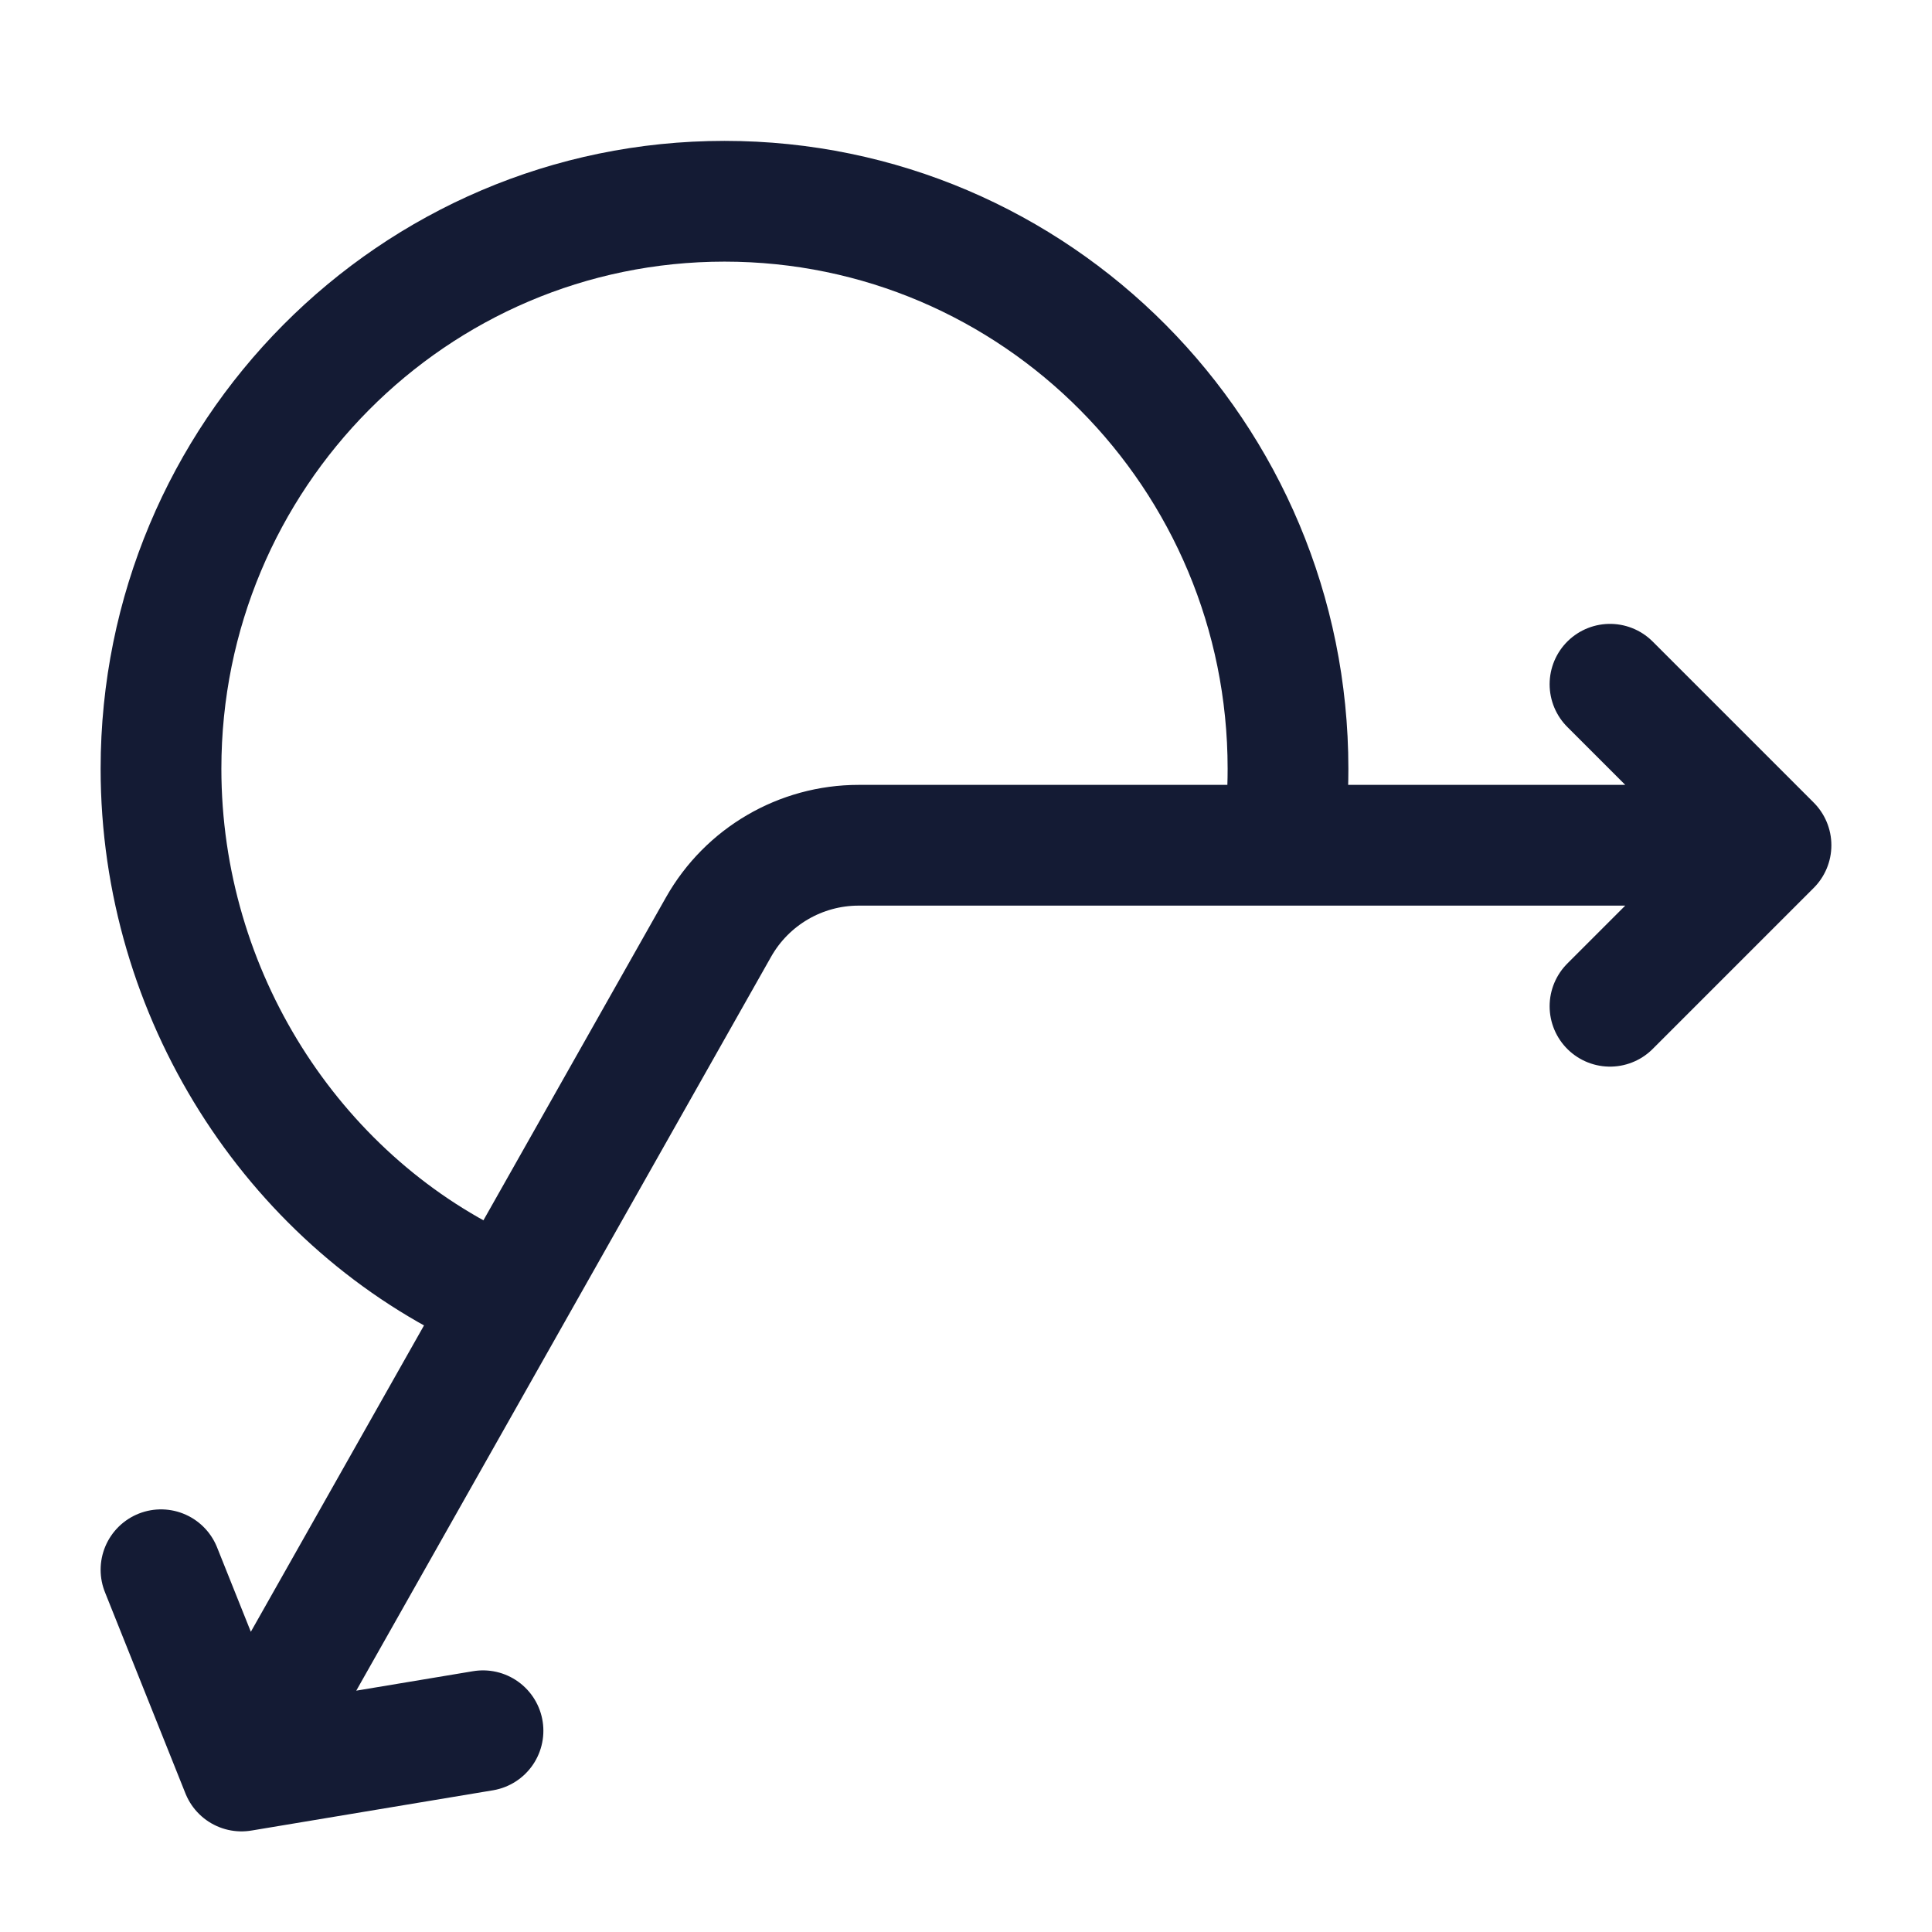 <svg width="24" height="24" viewBox="0 0 24 24" fill="none" xmlns="http://www.w3.org/2000/svg">
<path d="M15.937 10.5C15.979 10.189 16 9.871 16 9.549C16 5.656 12.866 2.5 9 2.5C5.134 2.5 2 5.656 2 9.549C2 12.361 3.635 14.869 6 16" stroke="#141B34" stroke-width="1.5" stroke-linejoin="round"/>
<path d="M3 22L8.926 11.516C9.281 10.888 9.946 10.5 10.667 10.5H22M3 22L6 21.5M3 22L2 19.5M22 10.5L20 8.5M22 10.5L20 12.5" stroke="#141B34" stroke-width="1.5" stroke-linecap="round" stroke-linejoin="round"/>
</svg>
